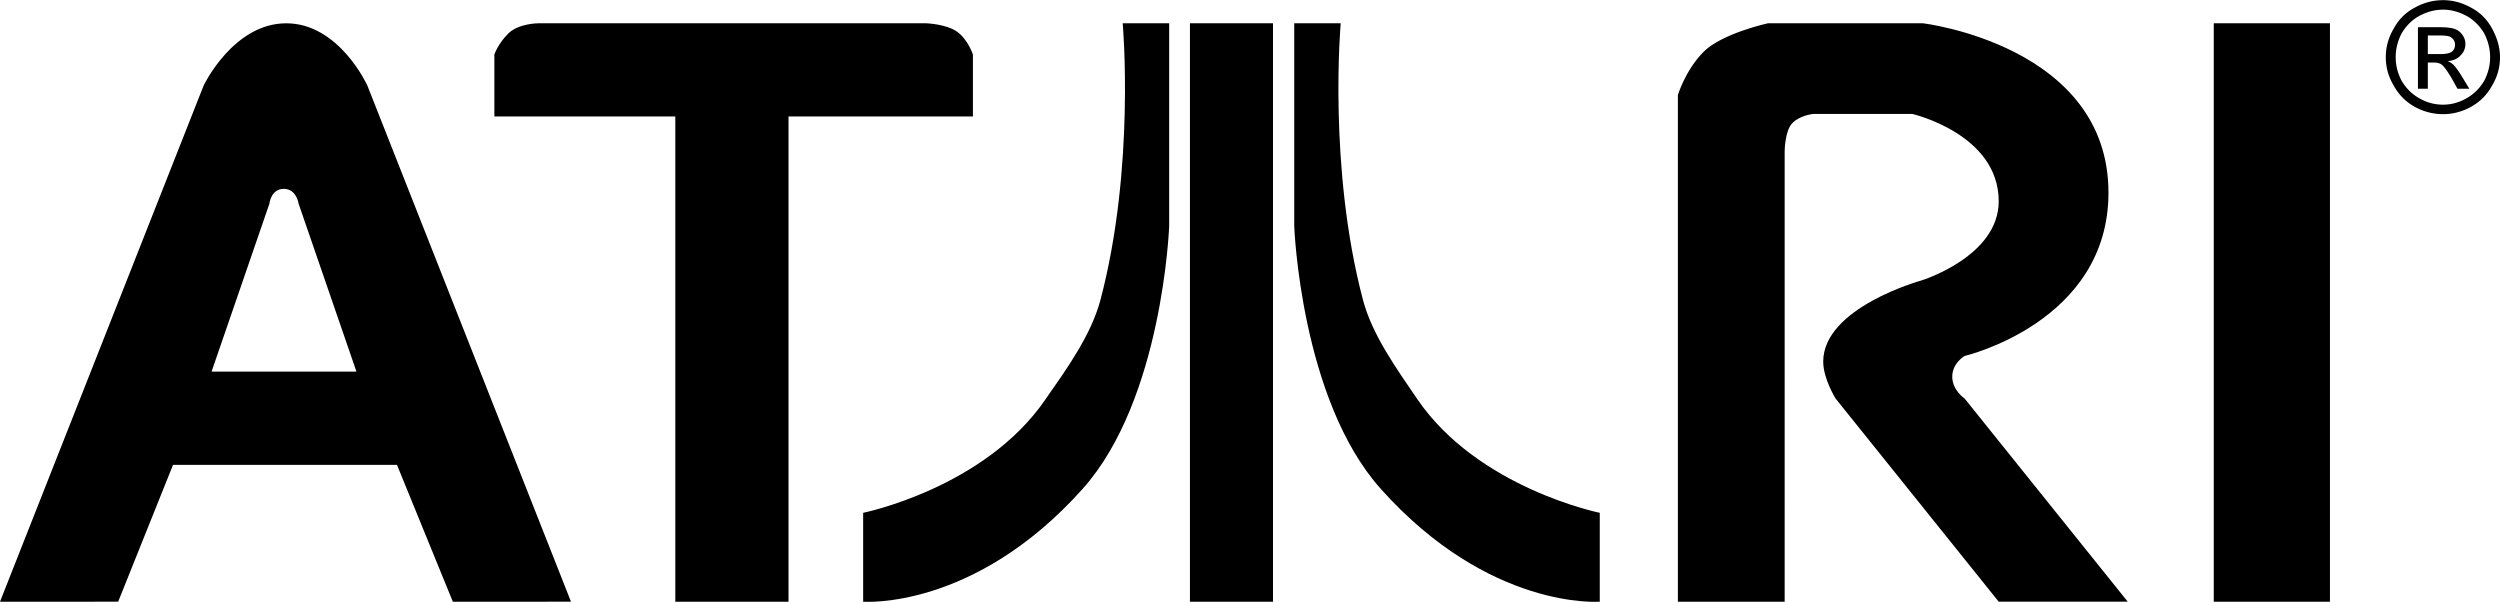 <svg xmlns="http://www.w3.org/2000/svg" width="2500" height="602" viewBox="0 0 753.521 181.352"><path d="M61.39 25.703s8.94-18.73 24.884-18.73 24.438 18.73 24.438 18.73l61.39 155.607H136.49l-16.838-41.245H52.153l-16.54 41.245H.001l61.39-155.607zm2.384 86.245h43.66L89.998 61.33s-.597-4.455-4.47-4.455-4.322 4.455-4.322 4.455l-17.433 50.617M203.542 181.31V35.046h-54.536v-18.67s1.043-3.174 4.172-6.303c3.13-3.114 9.09-3.1 9.09-3.1h116.969s5.96.209 9.238 2.534c3.278 2.339 4.769 6.869 4.769 6.869v18.67h-55.58V181.31h-34.122M260.163 181.31v-26.792s36.655-7.42 54.983-34.24c6.407-9.21 13.708-19.268 16.54-29.936 10.58-40.053 6.705-83.368 6.705-83.368h14.006v61.182s-1.937 52.18-26.076 79.136c-32.78 36.67-66.158 34.018-66.158 34.018M482.183 181.31v-26.792s-36.655-7.42-54.983-34.24c-6.258-9.21-13.56-19.268-16.391-29.936-10.58-40.053-6.706-83.368-6.706-83.368h-14.007v61.182s1.938 52.18 26.076 79.136c32.781 36.67 66.01 34.018 66.01 34.018M358.657 181.31h25.033V6.959h-25.033v174.35zM505.726 181.31V28.609s2.235-7.495 7.748-13.038c5.514-5.558 19.37-8.598 19.37-8.598h46.787s55.879 6.675 55.879 51.064c0 39.07-43.361 49.202-43.361 49.202s-3.725 2.13-3.725 6.244c0 4.112 3.725 6.586 3.725 6.586l49.172 61.24H602.43l-49.171-61.24s-3.726-5.961-3.726-11.115c0-16.303 29.503-24.438 29.503-24.438s23.394-7.167 23.394-23.901c0-20.324-26.075-26.33-26.075-26.33h-29.802s-4.022.403-6.258 2.713c-2.384 2.31-2.384 8.687-2.384 8.687V181.31h-32.185M667.248 181.31h35.016V6.959h-35.016v174.35z"/><path d="M736.386 0c2.83 0 5.663.73 8.345 2.22 2.83 1.475 4.917 3.59 6.407 6.362 1.49 2.742 2.384 5.618 2.384 8.613 0 2.965-.744 5.81-2.384 8.538-1.49 2.74-3.576 4.857-6.258 6.362-2.683 1.52-5.663 2.265-8.494 2.265-2.98 0-5.96-.745-8.642-2.265-2.683-1.505-4.77-3.621-6.26-6.362-1.639-2.727-2.384-5.573-2.384-8.538 0-2.995.745-5.871 2.384-8.613 1.49-2.771 3.576-4.887 6.407-6.362C730.576.73 733.408 0 736.387 0zm0 2.86c-2.532 0-4.768.626-7.151 1.864-2.235 1.222-4.023 3.01-5.364 5.29-1.192 2.294-1.788 4.694-1.788 7.182 0 2.474.596 4.843 1.788 7.107 1.34 2.265 3.129 4.038 5.364 5.29a14.135 14.135 0 0 0 7.15 1.907c2.386 0 4.77-.625 7.005-1.907 2.235-1.252 4.022-3.025 5.364-5.29 1.19-2.265 1.788-4.634 1.788-7.107 0-2.488-.597-4.888-1.788-7.182-1.342-2.28-3.13-4.068-5.364-5.29-2.384-1.238-4.62-1.863-7.004-1.863zm-7.6 23.842V8.15h6.408c2.086 0 3.725.179 4.619.52 1.043.344 1.788.94 2.384 1.789.596.85.895 1.744.895 2.712 0 1.34-.447 2.503-1.49 3.517-.895.999-2.235 1.564-3.874 1.684.745.283 1.19.61 1.639.983.745.73 1.64 1.952 2.683 3.68l2.234 3.667h-3.576l-1.64-2.95c-1.34-2.294-2.383-3.74-3.128-4.321-.597-.432-1.342-.641-2.385-.625h-1.787v7.897h-2.982zm2.982-10.445h3.725c1.639 0 2.98-.253 3.576-.775s.894-1.207.894-2.071c0-.551-.148-1.043-.446-1.46-.3-.447-.745-.775-1.192-.983-.596-.224-1.64-.328-3.13-.328h-3.427v5.617"/></svg>